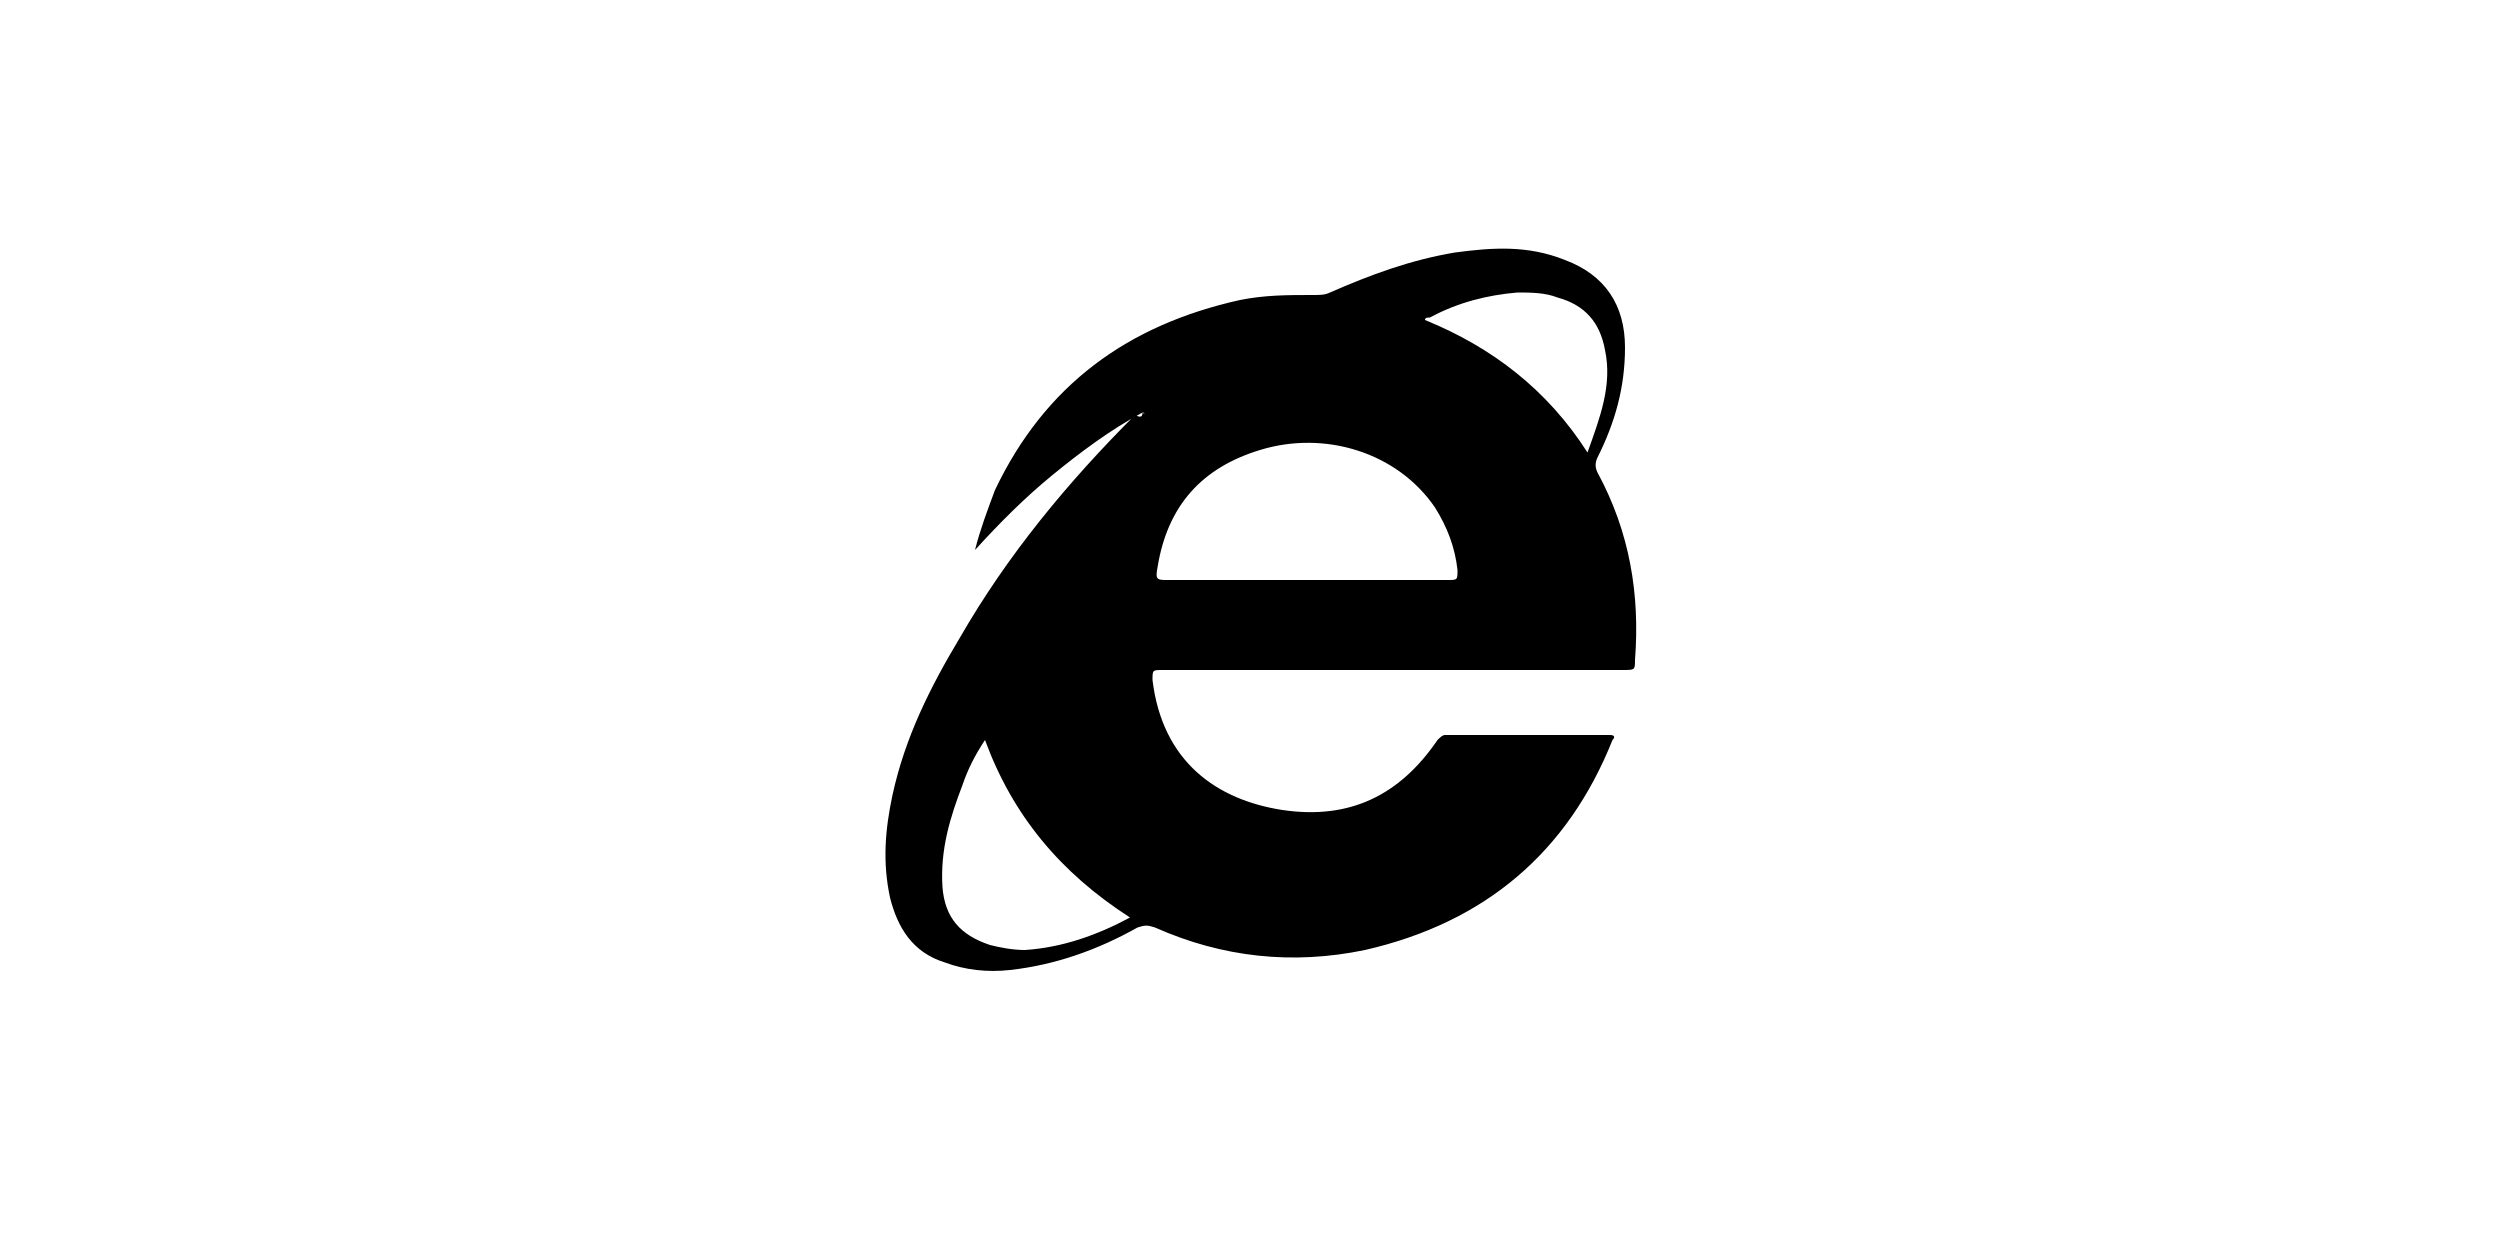 <svg xmlns="http://www.w3.org/2000/svg" viewBox="0 0 100 50"><path fill="currentColor" d="M45.7 16.5c-1.3.7-2.5 1.6-3.6 2.5-1.1.9-2.1 1.9-3.1 3 .2-.8.5-1.6.8-2.4 2-4.2 5.3-6.6 9.8-7.6 1-.2 1.9-.2 2.9-.2.3 0 .5 0 .7-.1 1.6-.7 3.2-1.3 5-1.6 1.5-.2 2.9-.3 4.4.3 1.6.6 2.4 1.8 2.4 3.5 0 1.6-.4 3-1.1 4.4-.1.2-.1.4 0 .6 1.3 2.4 1.7 4.9 1.5 7.5 0 .4 0 .4-.5.4H46.5c-.4 0-.4 0-.4.4.4 3.3 2.6 4.8 5.2 5.2 2.7.4 4.7-.6 6.2-2.8.1-.1.2-.2.3-.2h6.6c.2 0 .2.1.1.2-1.8 4.5-5.1 7.3-9.9 8.4-2.9.6-5.7.3-8.4-.9-.3-.1-.4-.1-.7 0-1.6.9-3.3 1.5-5.1 1.7-.9.1-1.8 0-2.6-.3-1.3-.4-1.9-1.4-2.2-2.6-.3-1.4-.2-2.7.1-4.1.5-2.3 1.5-4.3 2.7-6.3 1.9-3.3 4.3-6.2 7-8.9.2.1.3.1.3-.1.1.1.1 0 0 0zm6.5 6.7h5.7c.4 0 .4 0 .4-.4-.1-.9-.4-1.7-.9-2.5-1.5-2.2-4.4-3.1-7-2.3-2.3.7-3.7 2.2-4.1 4.7-.1.5 0 .5.4.5h5.5zm-12.8 6.4c-.4.6-.7 1.2-.9 1.8-.5 1.3-.9 2.6-.8 4.1.1 1.2.7 1.9 1.9 2.3.4.1.9.2 1.4.2 1.5-.1 2.9-.6 4.2-1.3-2.8-1.8-4.7-4.1-5.8-7.1zM57 12.8c2.7 1.1 4.9 2.8 6.5 5.3.5-1.4 1-2.7.7-4.1-.2-1.1-.8-1.8-1.9-2.1-.5-.2-1.1-.2-1.6-.2-1.2.1-2.4.4-3.5 1-.1 0-.2 0-.2.1z"/></svg>